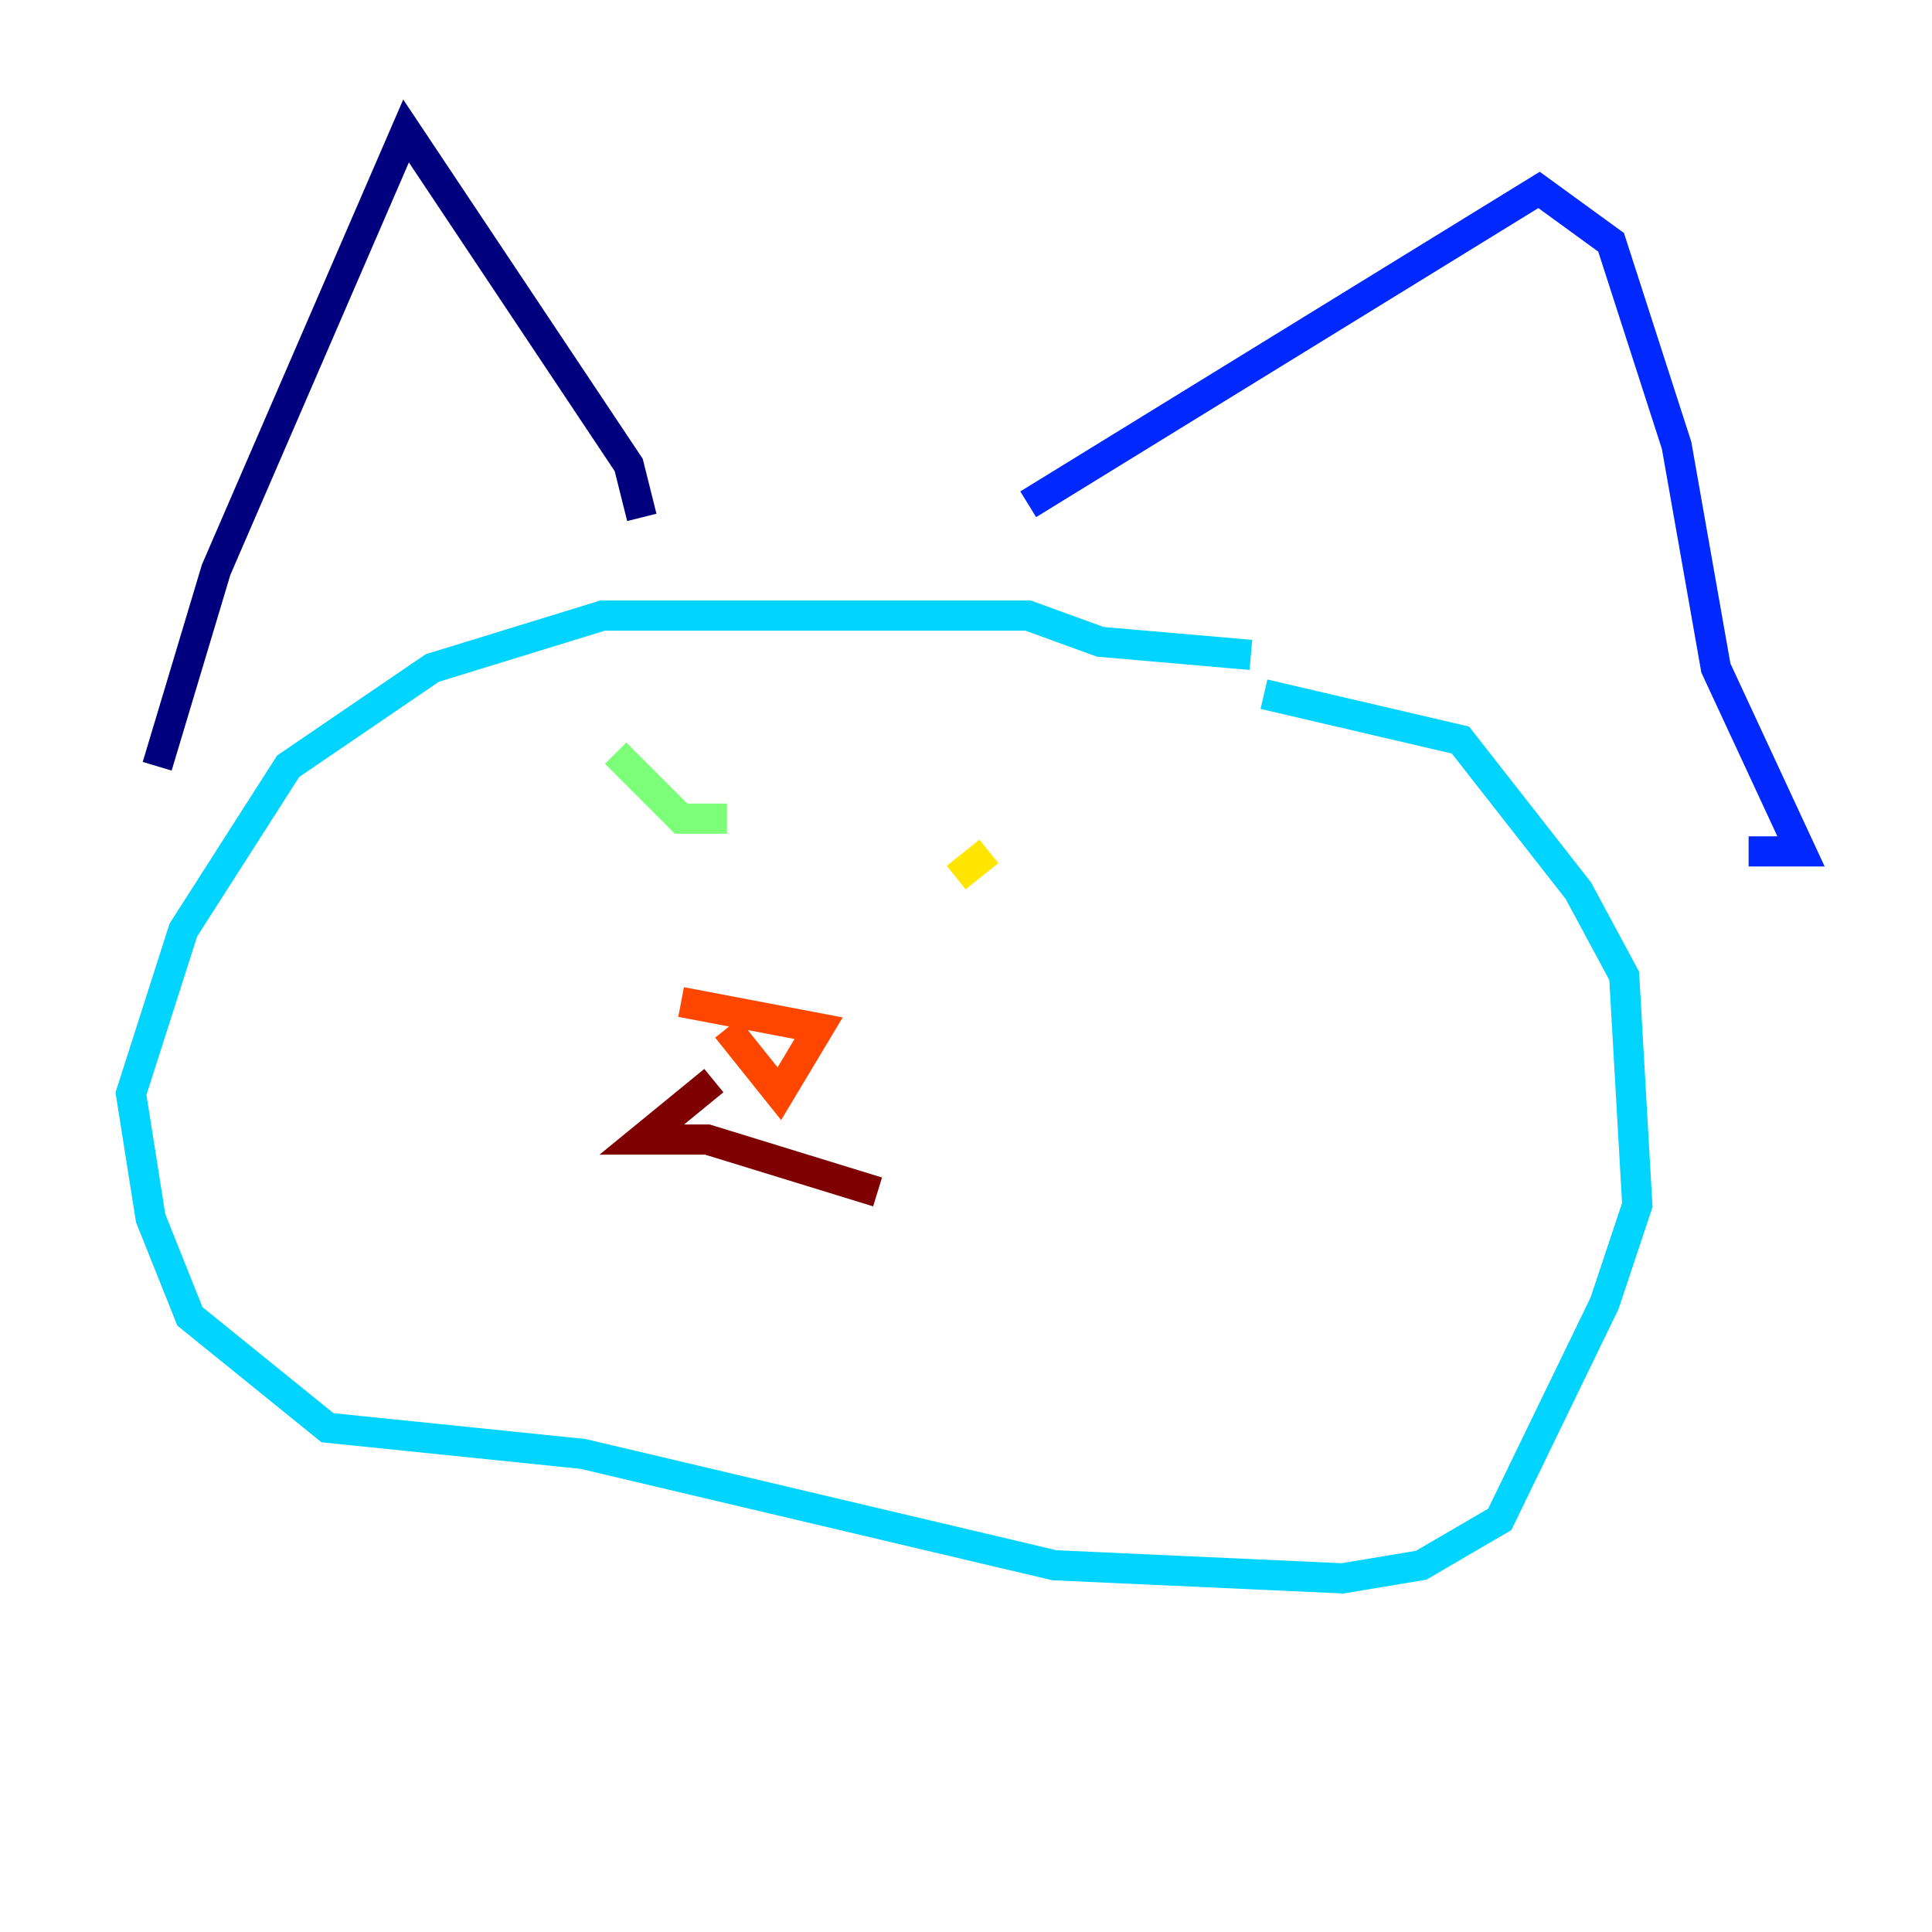 <?xml version="1.0" encoding="utf-8" ?>
<svg baseProfile="tiny" height="128" version="1.2" viewBox="0,0,128,128" width="128" xmlns="http://www.w3.org/2000/svg" xmlns:ev="http://www.w3.org/2001/xml-events" xmlns:xlink="http://www.w3.org/1999/xlink"><defs /><polyline fill="none" points="10.414,50.766 14.319,37.749 26.902,8.678 41.654,30.807 42.522,34.278" stroke="#00007f" stroke-width="2" /><polyline fill="none" points="68.122,33.41 101.966,12.583 106.739,16.054 111.078,29.505 113.681,44.258 119.322,56.407 115.851,56.407" stroke="#0028ff" stroke-width="2" /><polyline fill="none" points="82.875,43.39 72.895,42.522 68.122,40.786 39.919,40.786 28.637,44.258 19.091,50.766 12.149,61.614 8.678,72.461 9.98,80.705 12.583,87.214 21.695,94.59 38.617,96.325 69.858,103.702 88.949,104.57 94.156,103.702 99.363,100.664 106.305,86.346 108.475,79.837 107.607,64.651 104.57,59.01 96.759,49.031 83.742,45.993" stroke="#00d4ff" stroke-width="2" /><polyline fill="none" points="40.786,49.898 45.125,54.237 48.163,54.237" stroke="#7cff79" stroke-width="2" /><polyline fill="none" points="65.519,56.407 63.349,58.142" stroke="#ffe500" stroke-width="2" /><polyline fill="none" points="45.125,66.386 54.237,68.122 51.634,72.461 48.163,68.122" stroke="#ff4600" stroke-width="2" /><polyline fill="none" points="47.295,71.593 42.522,75.498 46.861,75.498 58.142,78.969" stroke="#7f0000" stroke-width="2" /></svg>